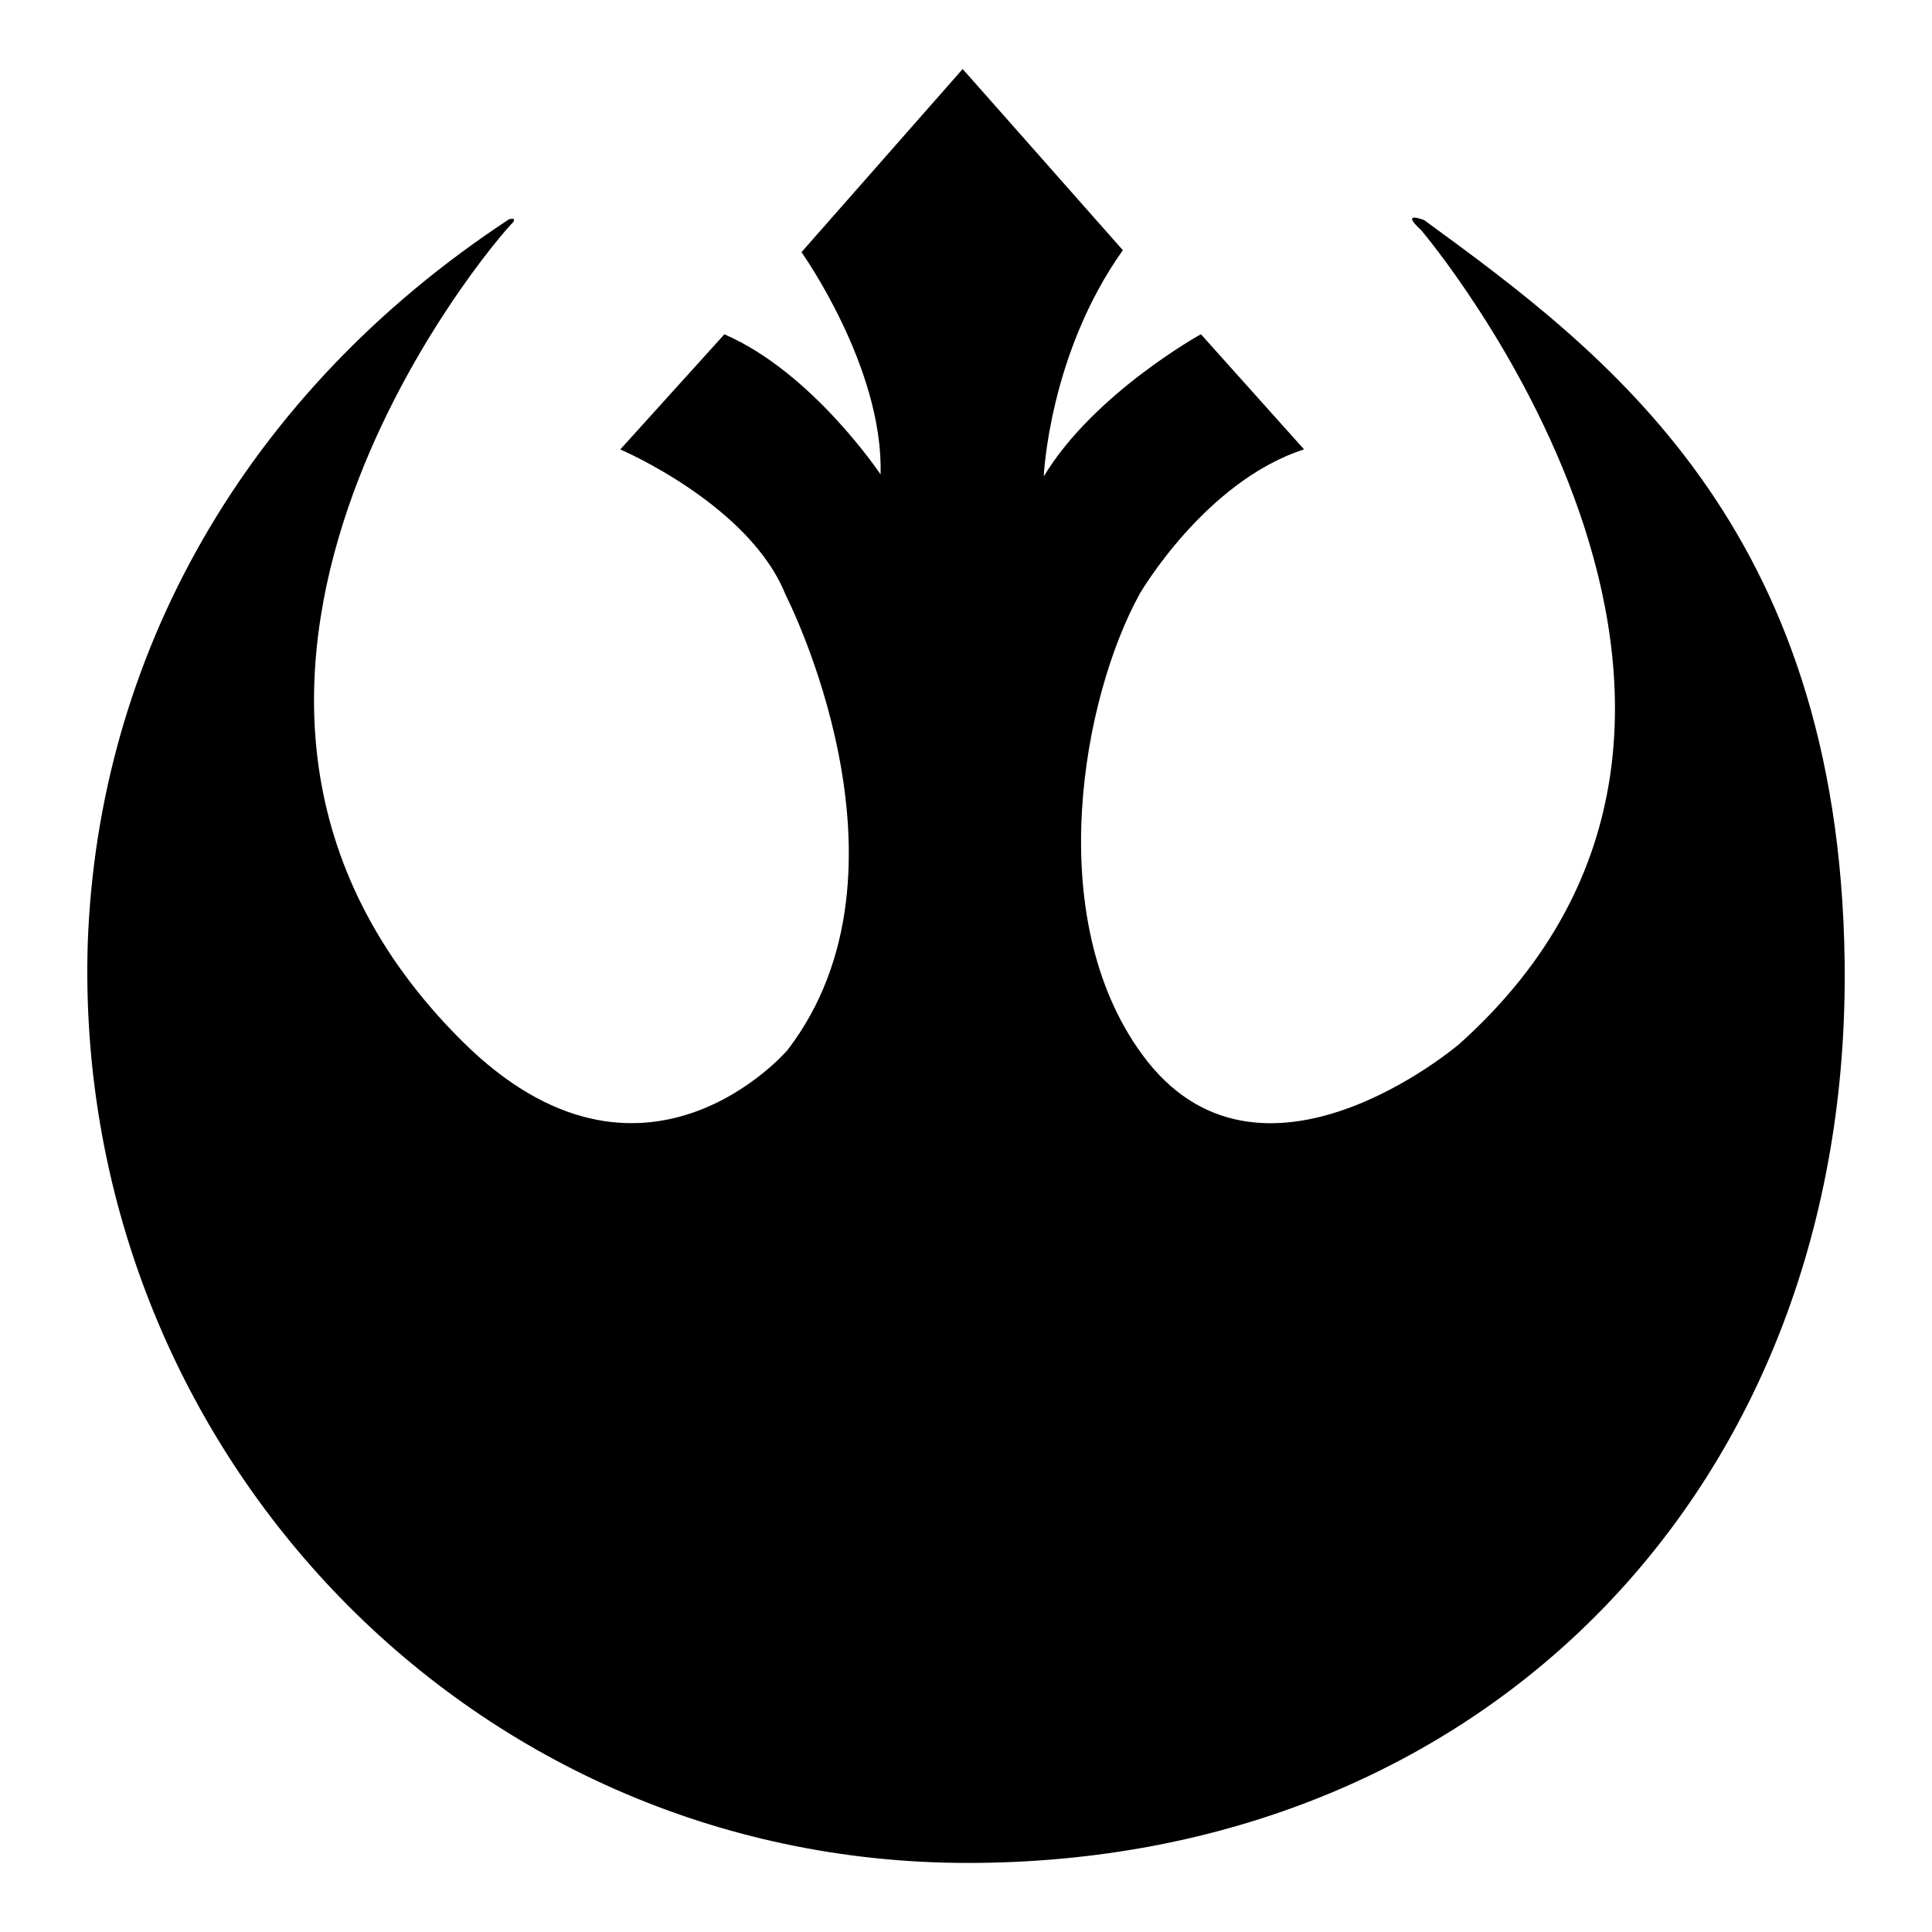 <?xml version="1.0" encoding="utf-8"?>
<!-- Generated by IcoMoon.io -->
<!DOCTYPE svg PUBLIC "-//W3C//DTD SVG 1.1//EN" "http://www.w3.org/Graphics/SVG/1.1/DTD/svg11.dtd">
<svg version="1.1" xmlns="http://www.w3.org/2000/svg" xmlns:xlink="http://www.w3.org/1999/xlink" width="32" height="32" viewBox="0 0 32 32">
<path d="M1.453 15.635c0.166-4.742 2.587-9.12 6.981-12.005 0.017 0 0.116-0.033 0.066 0.050-0.348 0.332-6.666 7.777-0.846 13.564 2.985 2.968 5.389 0.149 5.389 0.149 2.305-3.001-0.033-7.545-0.033-7.545-0.597-1.492-2.736-2.404-2.736-2.404l1.724-1.907c1.459 0.63 2.587 2.321 2.587 2.321 0.050-1.774-1.31-3.681-1.31-3.681l2.67-3.034 2.653 3.001c-1.227 1.724-1.31 3.747-1.31 3.747 0.829-1.376 2.603-2.355 2.603-2.355l1.708 1.907c-1.642 0.531-2.719 2.388-2.719 2.388-0.945 1.708-1.625 5.356 0.033 7.628 1.94 2.67 5.256-0.166 5.256-0.166 6.152-5.505-0.63-13.481-0.63-13.481-0.365-0.332 0.050-0.166 0.050-0.166 3.001 2.189 6.865 5.057 6.964 12.27 0.116 8.722-5.986 14.94-14.525 14.94-8.341 0-14.824-6.964-14.575-15.222z"></path>
</svg>
